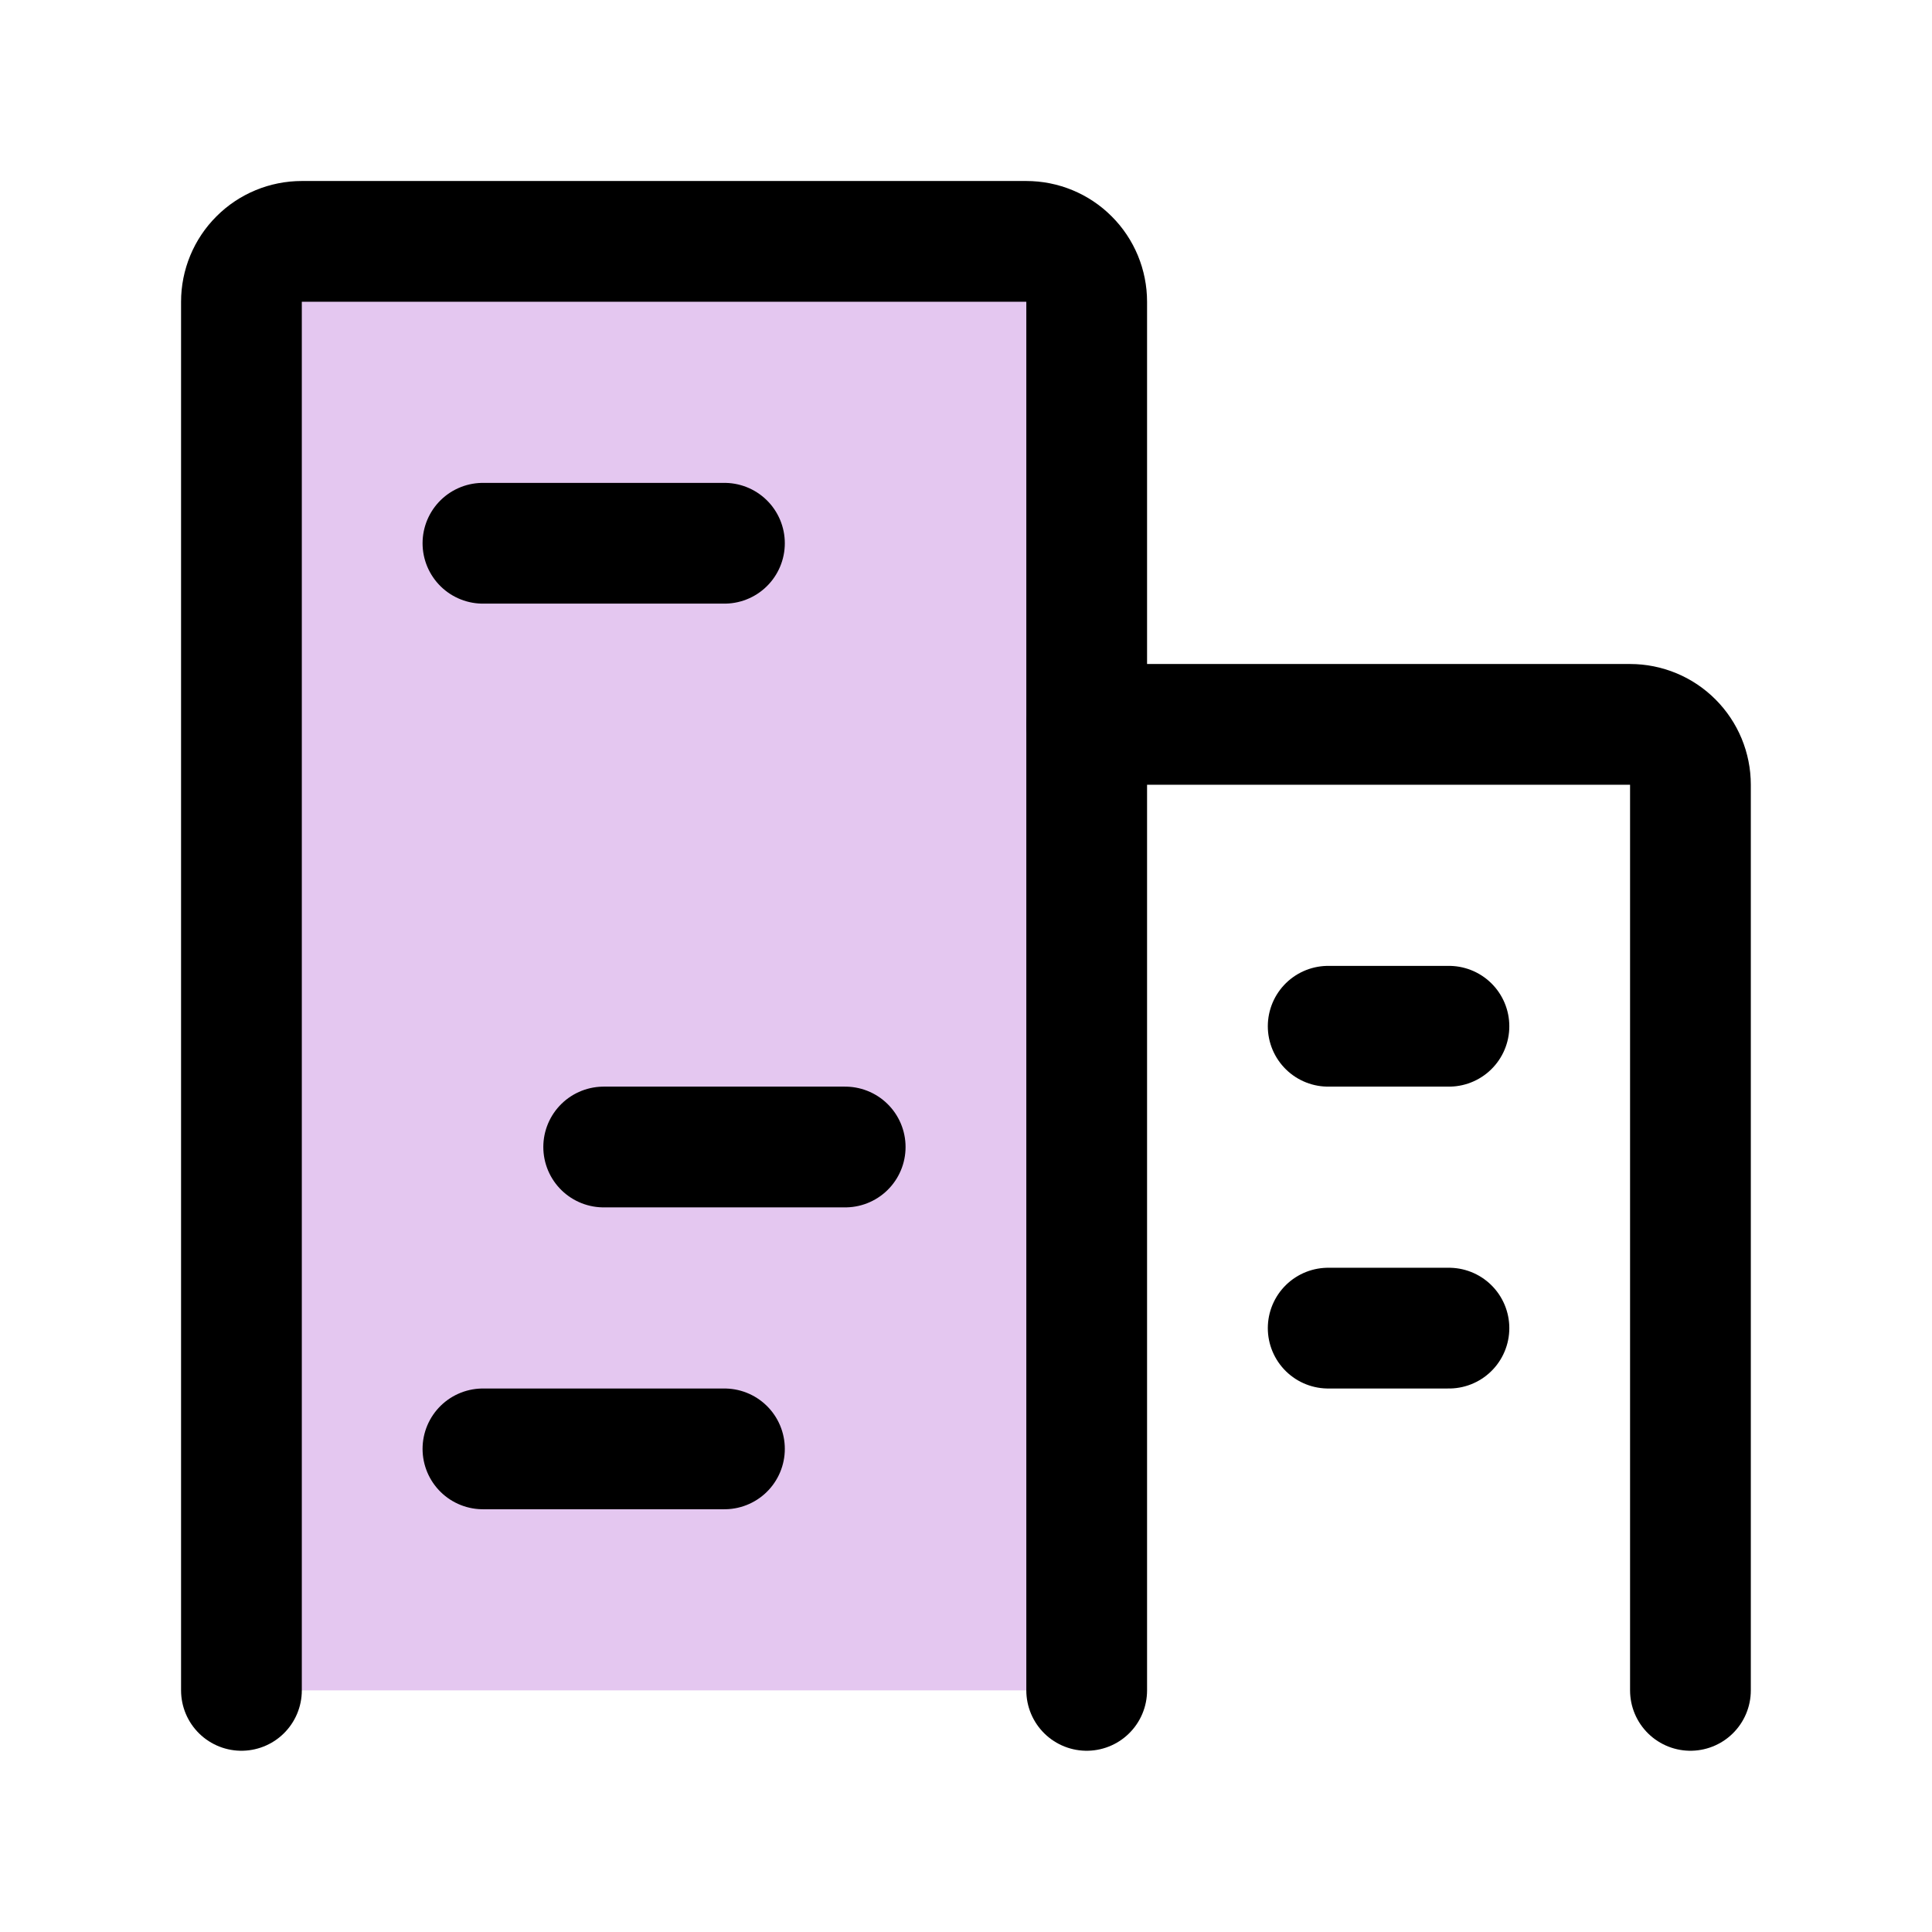 <svg width="32" height="32" viewBox="0 0 32 32" fill="none" xmlns="http://www.w3.org/2000/svg">
<path opacity="0.5" d="M17.999 27.998V4.998C17.999 4.733 17.894 4.478 17.706 4.291C17.519 4.103 17.264 3.998 16.999 3.998H4.999C4.734 3.998 4.479 4.103 4.292 4.291C4.104 4.478 3.999 4.733 3.999 4.998V27.998" fill="#CB90E2"/>
<path d="M17.999 27.998V4.998C17.999 4.733 17.894 4.478 17.706 4.291C17.519 4.103 17.264 3.998 16.999 3.998H4.999C4.734 3.998 4.479 4.103 4.292 4.291C4.104 4.478 3.999 4.733 3.999 4.998V27.998" stroke="black" stroke-width="2" stroke-linecap="round" stroke-linejoin="round"/>
<path d="M27.999 27.998V12.998C27.999 12.733 27.894 12.479 27.706 12.291C27.519 12.103 27.264 11.998 26.999 11.998H17.999" stroke="black" stroke-width="2" stroke-linecap="round" stroke-linejoin="round"/>
<path d="M7.999 8.998H11.999" stroke="black" stroke-width="2" stroke-linecap="round" stroke-linejoin="round"/>
<path d="M9.999 18.998H13.999" stroke="black" stroke-width="2" stroke-linecap="round" stroke-linejoin="round"/>
<path d="M7.999 23.998H11.999" stroke="black" stroke-width="2" stroke-linecap="round" stroke-linejoin="round"/>
<path d="M21.999 21.998H23.999" stroke="black" stroke-width="2" stroke-linecap="round" stroke-linejoin="round"/>
<path d="M21.999 16.998H23.999" stroke="black" stroke-width="2" stroke-linecap="round" stroke-linejoin="round"/>
</svg>

